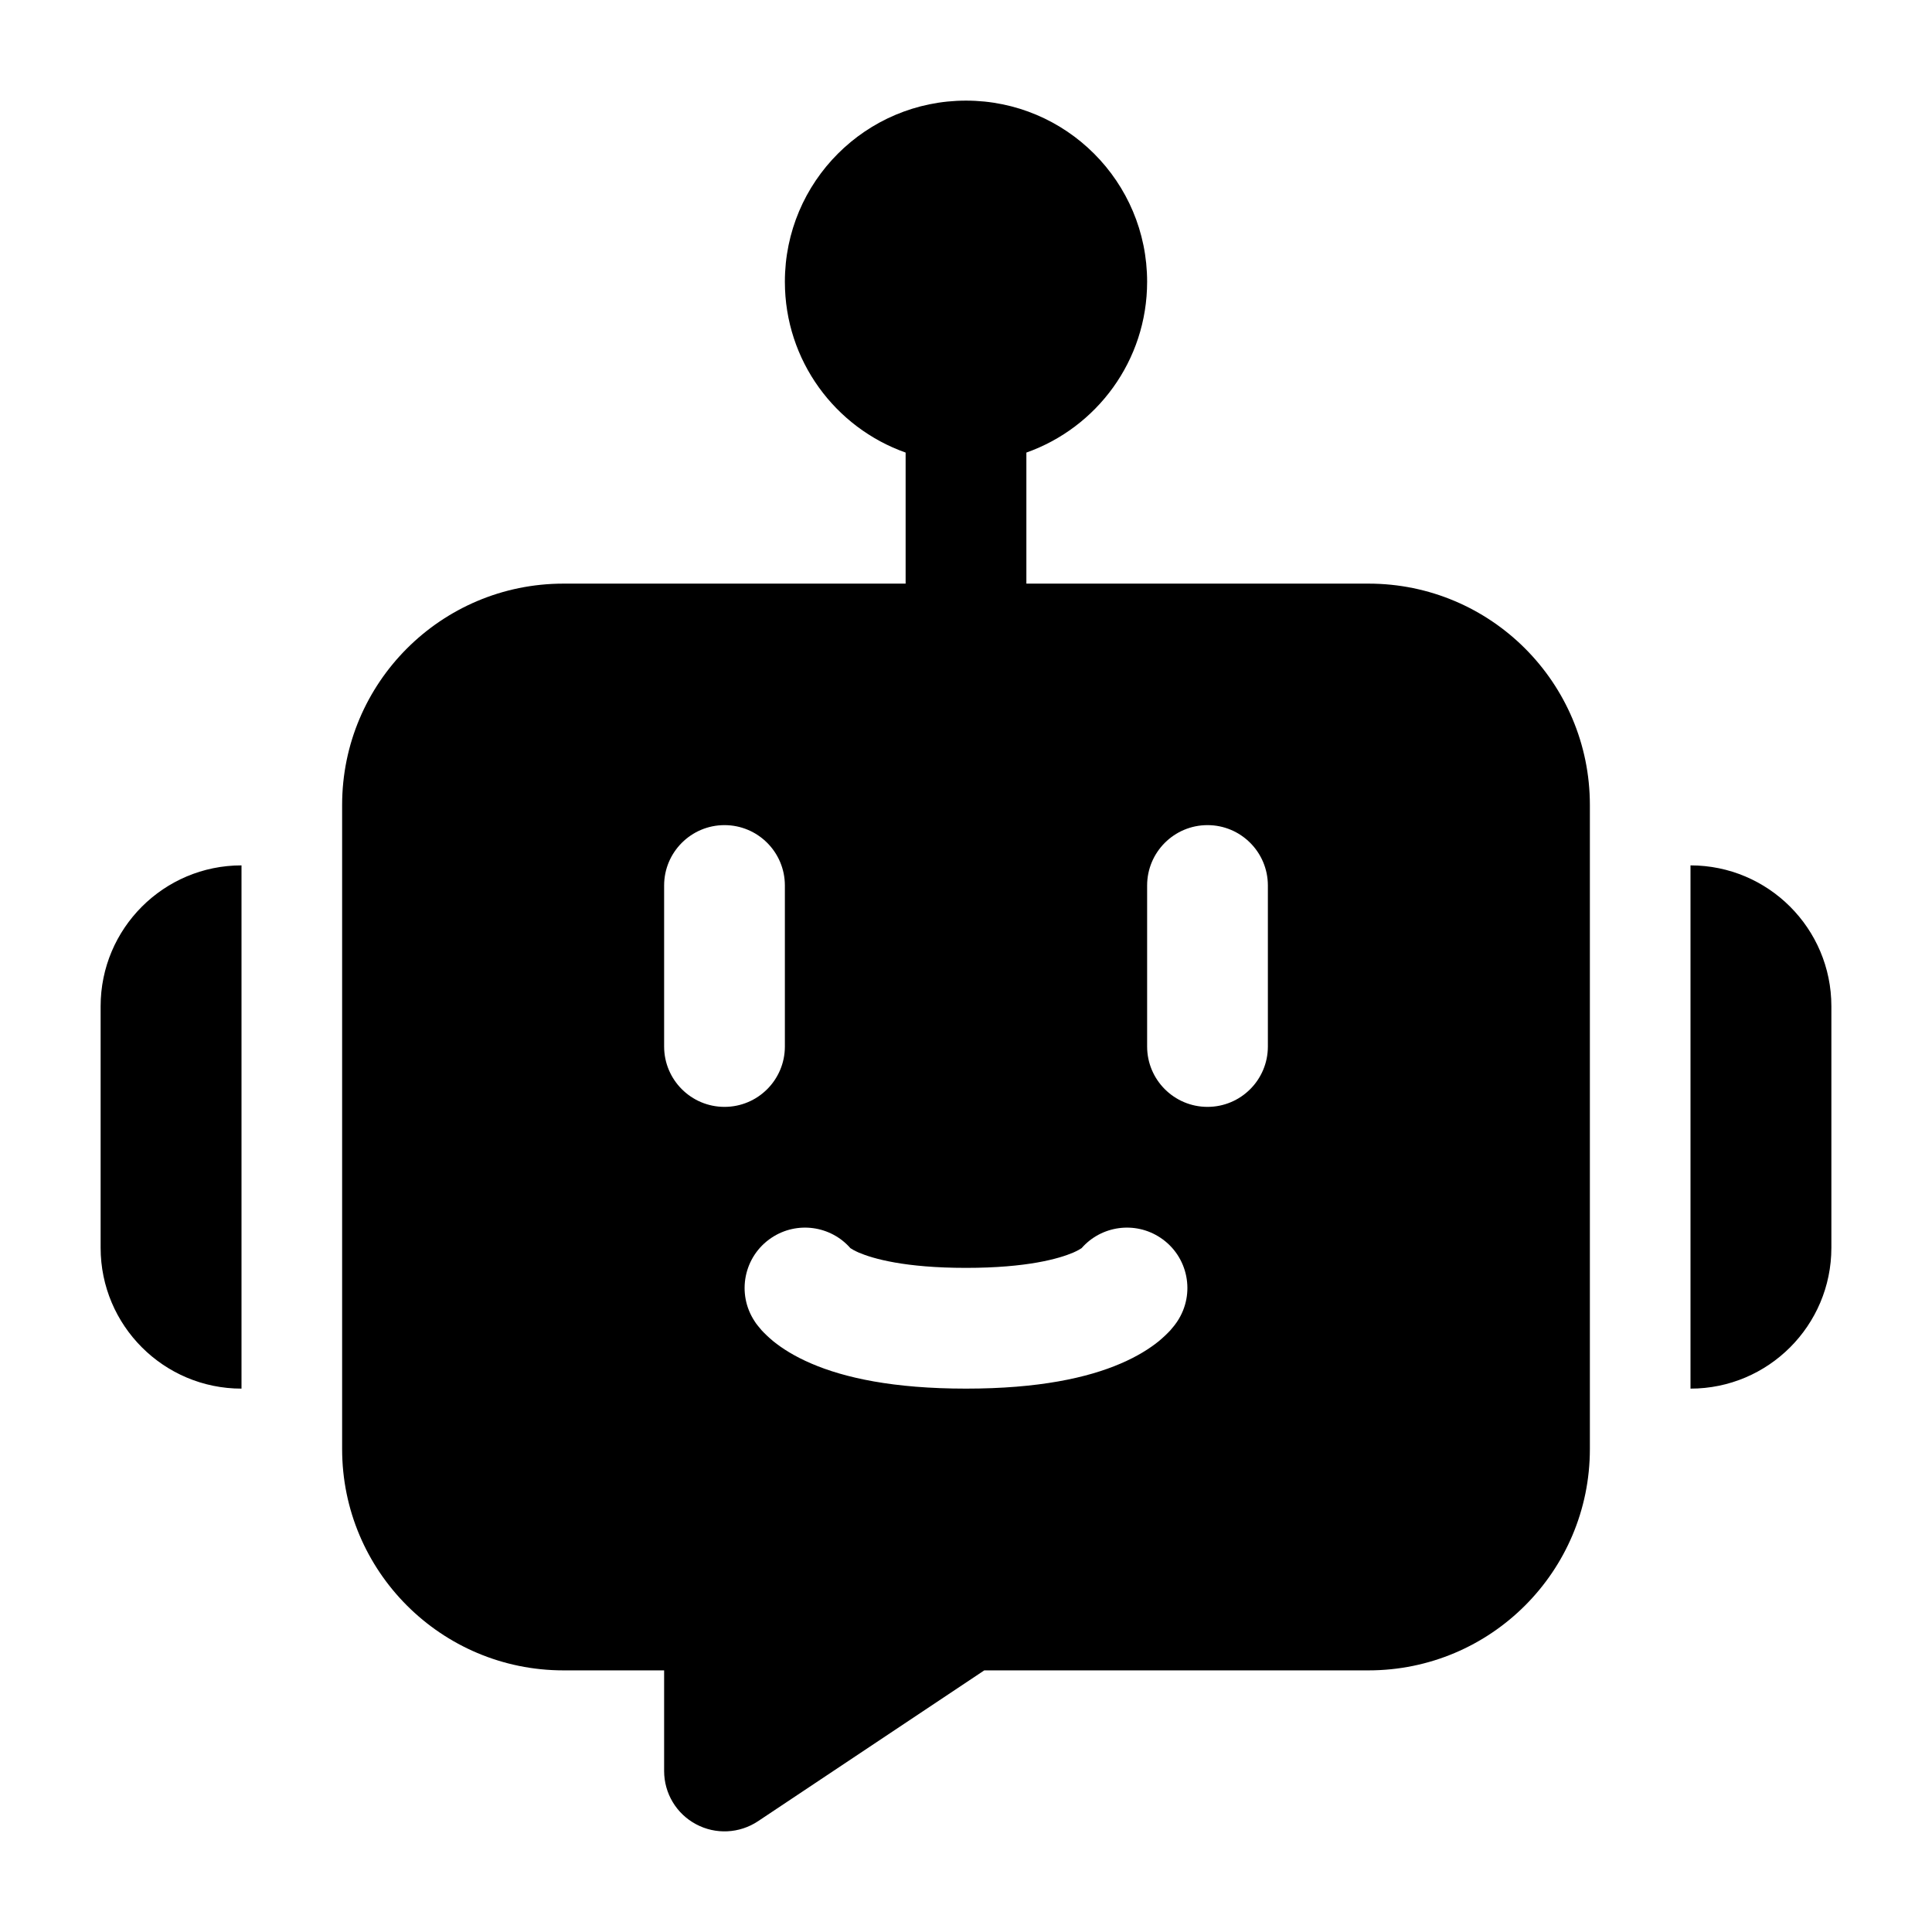 <svg width="24" height="24" viewBox="0 0 24 24" xmlns="http://www.w3.org/2000/svg">
    <path fill-rule="evenodd" clip-rule="evenodd" d="M9.75 3.5C9.75 2.257 10.757 1.25 12 1.25C13.243 1.25 14.25 2.257 14.25 3.5C14.25 4.48 13.624 5.313 12.75 5.622V7.25H17C18.519 7.25 19.75 8.481 19.75 10V18C19.75 19.519 18.519 20.75 17 20.75H12.227L9.416 22.624C9.186 22.777 8.89 22.792 8.646 22.661C8.402 22.531 8.25 22.277 8.25 22V20.75H7C5.481 20.75 4.25 19.519 4.25 18V10C4.25 8.481 5.481 7.25 7 7.25H11.25V5.622C10.376 5.313 9.75 4.48 9.75 3.5ZM22.75 12.5C22.75 11.534 21.966 10.75 21 10.75V17.25C21.966 17.25 22.75 16.466 22.75 15.5V12.5ZM3 17.25C2.034 17.25 1.25 16.466 1.25 15.5V12.5C1.25 11.534 2.034 10.75 3 10.75L3 17.25ZM9 10.25C9.414 10.25 9.75 10.586 9.75 11V13C9.75 13.414 9.414 13.75 9 13.75C8.586 13.75 8.25 13.414 8.25 13V11C8.25 10.586 8.586 10.25 9 10.25ZM15 10.25C15.414 10.25 15.75 10.586 15.75 11V13C15.75 13.414 15.414 13.75 15 13.75C14.586 13.75 14.25 13.414 14.25 13V11C14.25 10.586 14.586 10.25 15 10.25ZM10.564 15.505C10.32 15.226 9.901 15.165 9.584 15.376C9.239 15.606 9.146 16.071 9.376 16.416L9.377 16.417L9.378 16.419L9.38 16.422L9.384 16.428L9.392 16.44C9.399 16.448 9.405 16.457 9.412 16.466C9.426 16.484 9.443 16.504 9.461 16.525C9.499 16.566 9.546 16.611 9.603 16.659C9.719 16.753 9.874 16.851 10.08 16.939C10.489 17.115 11.095 17.25 12 17.25C12.905 17.25 13.511 17.115 13.92 16.939C14.126 16.851 14.281 16.753 14.397 16.659C14.454 16.611 14.501 16.566 14.539 16.525C14.557 16.504 14.574 16.484 14.588 16.466C14.595 16.457 14.601 16.448 14.607 16.44L14.616 16.428L14.62 16.422L14.622 16.419L14.623 16.417L14.607 16.44L14.624 16.416C14.854 16.071 14.761 15.606 14.416 15.376C14.099 15.165 13.68 15.226 13.436 15.505C13.42 15.516 13.387 15.536 13.33 15.561C13.155 15.635 12.762 15.75 12 15.75C11.238 15.75 10.845 15.635 10.67 15.561C10.613 15.536 10.58 15.516 10.564 15.505Z"/>
</svg>
